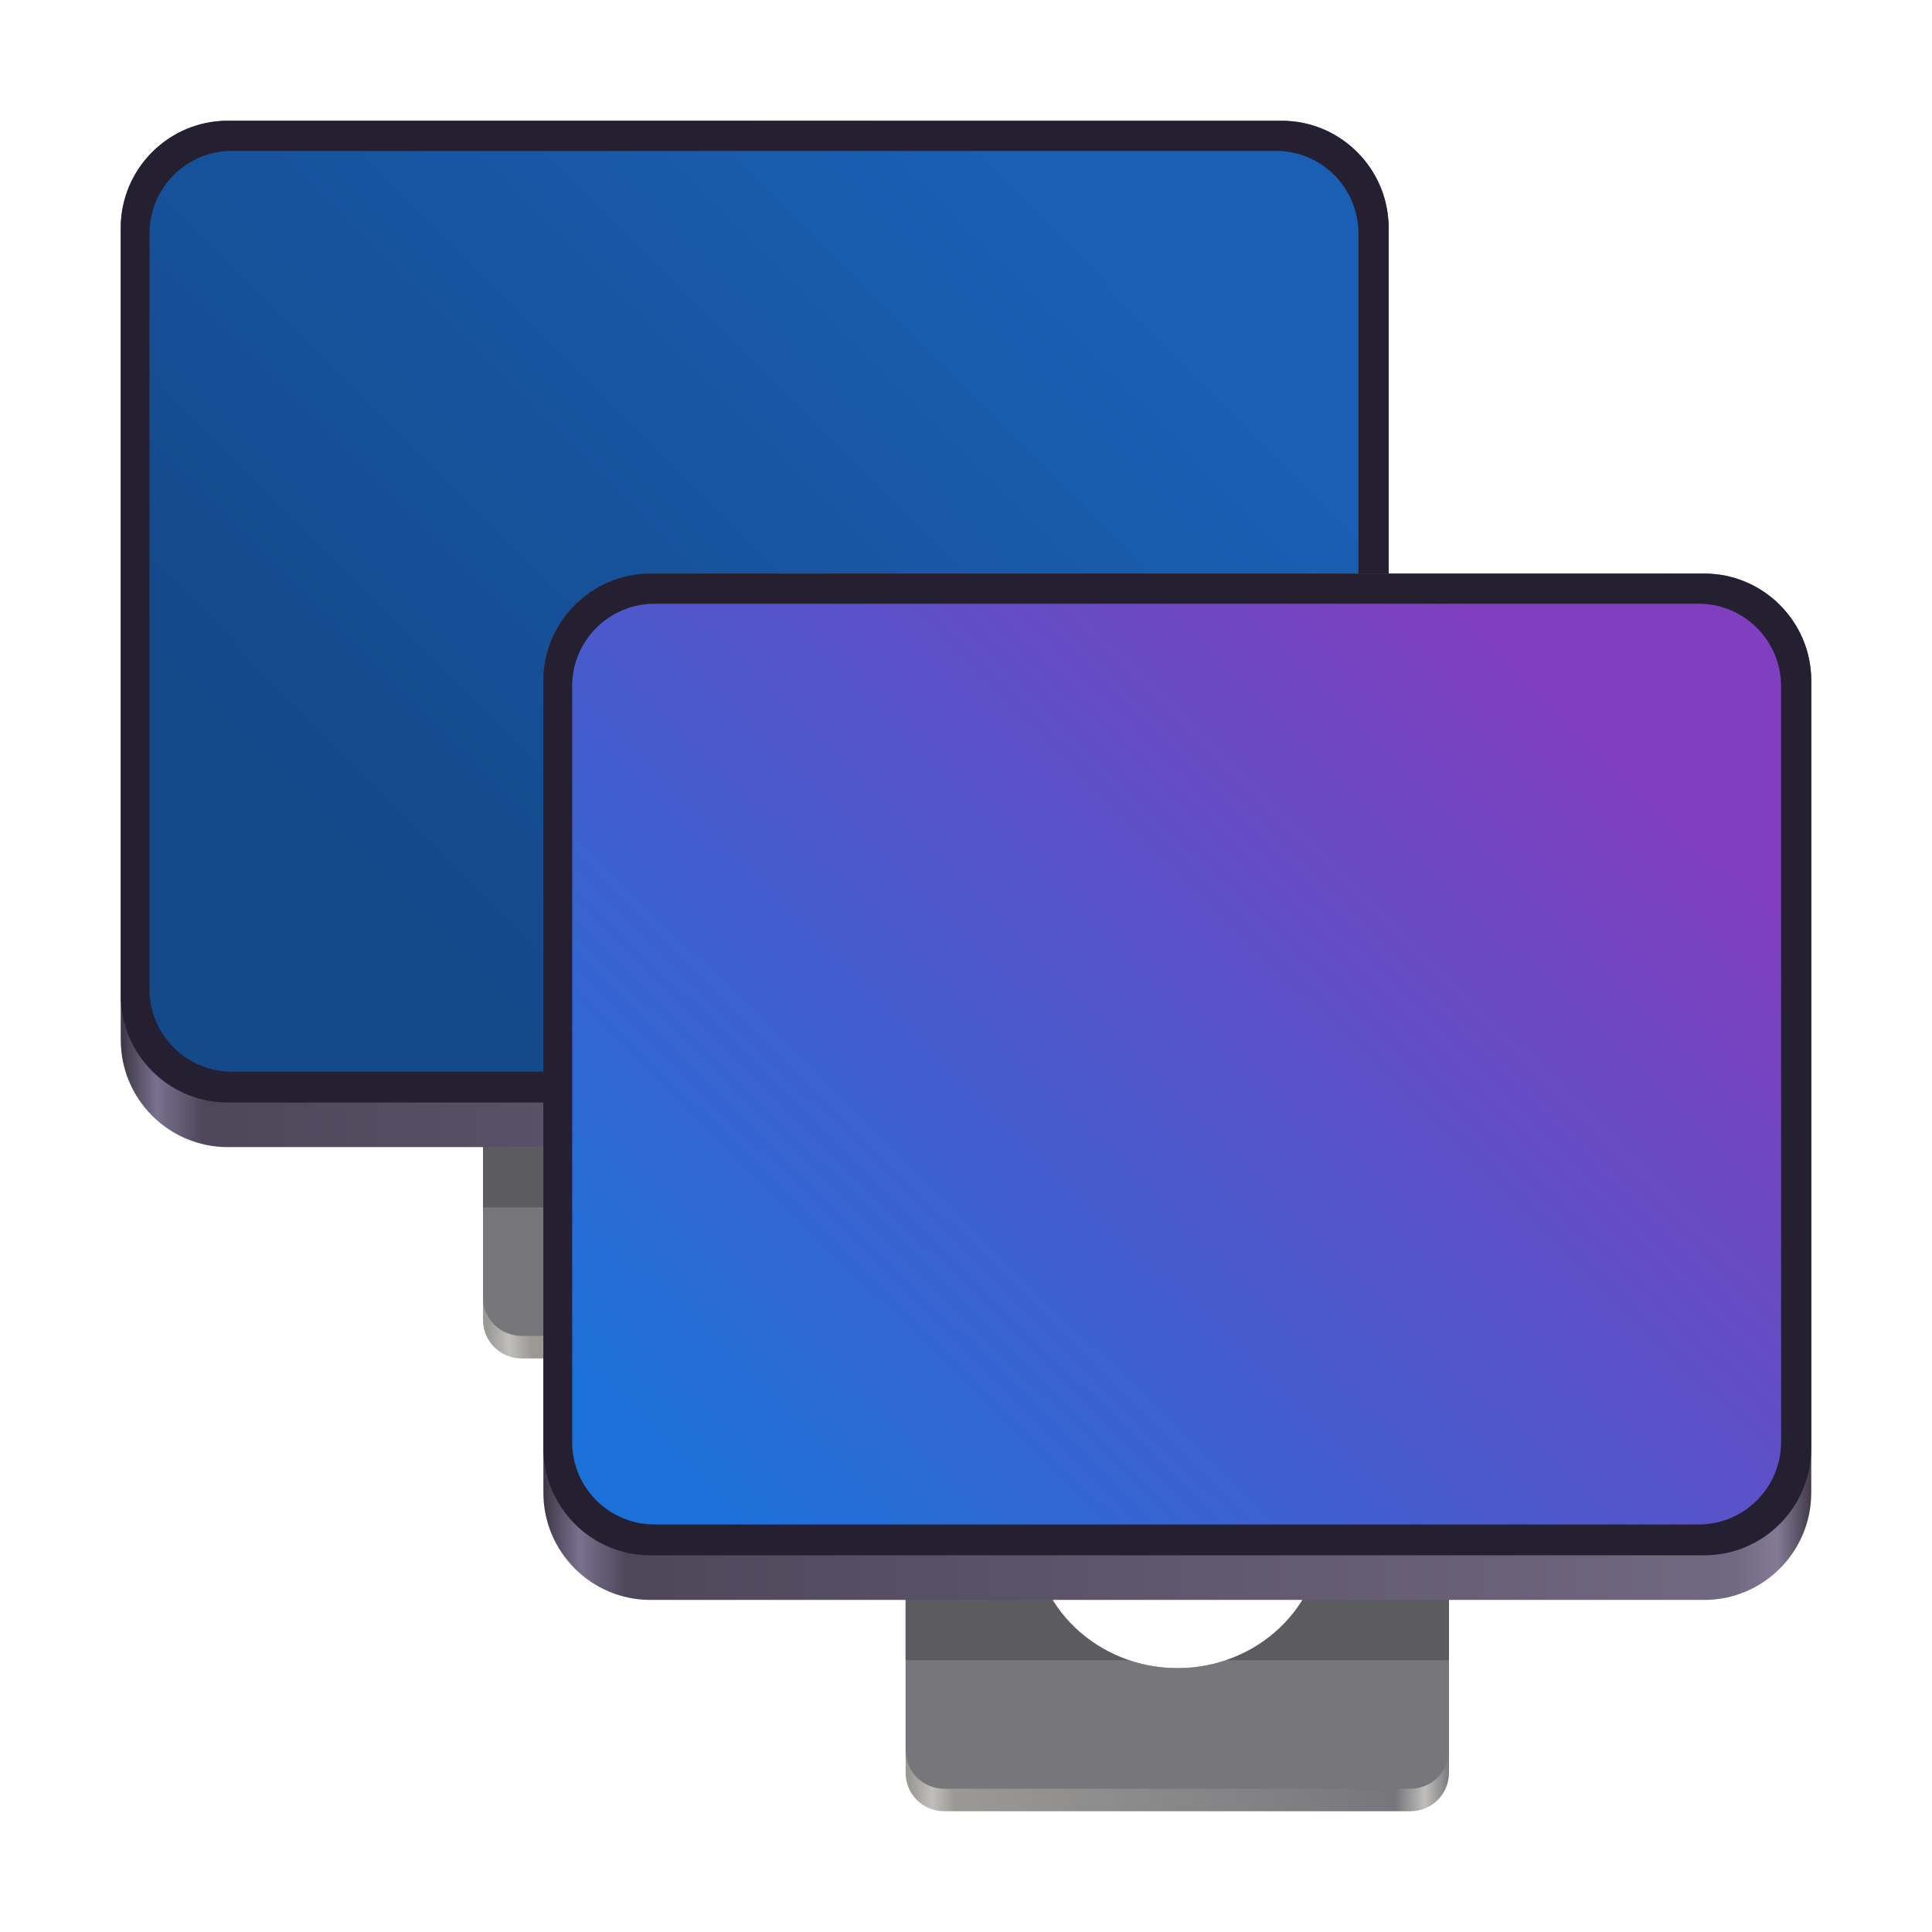 <?xml version="1.0" encoding="UTF-8"?>
<svg height="128px" viewBox="0 0 128 128" width="128px" xmlns="http://www.w3.org/2000/svg" xmlns:xlink="http://www.w3.org/1999/xlink">
    <clipPath id="a">
        <path d="m 32 51 h 36 v 39 h -36 z m 0 0"/>
    </clipPath>
    <clipPath id="b">
        <path d="m 31.352 39.562 h 37.297 v 51.051 h -37.297 z m 28.242 31.855 c 0 -5.023 -4.289 -9.102 -9.582 -9.102 c -5.289 0 -9.578 4.078 -9.578 9.102 c 0 5.027 4.289 9.102 9.578 9.102 c 5.293 0 9.582 -4.074 9.582 -9.102 z m 0 0"/>
    </clipPath>
    <linearGradient id="c" gradientUnits="userSpaceOnUse">
        <stop offset="0" stop-color="#9a9996"/>
        <stop offset="0.041" stop-color="#c0bfbc"/>
        <stop offset="0.082" stop-color="#9a9996"/>
        <stop offset="0.899" stop-color="#77767b"/>
        <stop offset="0.953" stop-color="#c0bfbc"/>
        <stop offset="1" stop-color="#77767b"/>
    </linearGradient>
    <linearGradient id="d" gradientTransform="matrix(0.13 0 0 0.123 -20.173 -8.277)" x1="403.496" x2="678.909" xlink:href="#c" y1="793.566" y2="793.566"/>
    <clipPath id="e">
        <path d="m 32 50 h 36 v 39 h -36 z m 0 0"/>
    </clipPath>
    <clipPath id="f">
        <path d="m 31.352 39.562 h 37.297 v 51.051 h -37.297 z m 28.242 31.855 c 0 -5.023 -4.289 -9.102 -9.582 -9.102 c -5.289 0 -9.578 4.078 -9.578 9.102 c 0 5.027 4.289 9.102 9.578 9.102 c 5.293 0 9.582 -4.074 9.582 -9.102 z m 0 0"/>
    </clipPath>
    <clipPath id="g">
        <path d="m 32 40 h 36 v 40 h -36 z m 0 0"/>
    </clipPath>
    <clipPath id="h">
        <path d="m 31.352 39.562 h 37.297 v 51.051 h -37.297 z m 28.242 31.855 c 0 -5.023 -4.289 -9.102 -9.582 -9.102 c -5.289 0 -9.578 4.078 -9.578 9.102 c 0 5.027 4.289 9.102 9.578 9.102 c 5.293 0 9.582 -4.074 9.582 -9.102 z m 0 0"/>
    </clipPath>
    <linearGradient id="i" gradientUnits="userSpaceOnUse">
        <stop offset="0" stop-color="#3d3846"/>
        <stop offset="0.028" stop-color="#79718e"/>
        <stop offset="0.065" stop-color="#4e475a"/>
        <stop offset="0.938" stop-color="#716881"/>
        <stop offset="0.972" stop-color="#847a96"/>
        <stop offset="1" stop-color="#3d3846"/>
    </linearGradient>
    <linearGradient id="j" gradientTransform="matrix(0.225 0 0 0.222 -200.939 25.115)" x1="928.742" x2="1302.49" xlink:href="#i" y1="216.639" y2="216.639"/>
    <linearGradient id="k" gradientTransform="matrix(0.455 0 0 0.456 -1210.292 612.173)" gradientUnits="userSpaceOnUse" x1="2831.385" x2="2732.763" y1="-1295.16" y2="-1196.756">
        <stop offset="0" stop-color="#1a5fb4"/>
        <stop offset="1" stop-color="#14498a"/>
    </linearGradient>
    <clipPath id="l">
        <path d="m 60 81 h 36 v 39 h -36 z m 0 0"/>
    </clipPath>
    <clipPath id="m">
        <path d="m 59.352 69.562 h 37.297 v 51.051 h -37.297 z m 28.242 31.855 c 0 -5.023 -4.289 -9.102 -9.582 -9.102 c -5.289 0 -9.578 4.078 -9.578 9.102 c 0 5.027 4.289 9.102 9.578 9.102 c 5.293 0 9.582 -4.074 9.582 -9.102 z m 0 0"/>
    </clipPath>
    <linearGradient id="n" gradientTransform="matrix(0.13 0 0 0.123 7.827 21.723)" x1="403.496" x2="678.909" xlink:href="#c" y1="793.566" y2="793.566"/>
    <clipPath id="o">
        <path d="m 60 80 h 36 v 39 h -36 z m 0 0"/>
    </clipPath>
    <clipPath id="p">
        <path d="m 59.352 69.562 h 37.297 v 51.051 h -37.297 z m 28.242 31.855 c 0 -5.023 -4.289 -9.102 -9.582 -9.102 c -5.289 0 -9.578 4.078 -9.578 9.102 c 0 5.027 4.289 9.102 9.578 9.102 c 5.293 0 9.582 -4.074 9.582 -9.102 z m 0 0"/>
    </clipPath>
    <clipPath id="q">
        <path d="m 60 70 h 36 v 40 h -36 z m 0 0"/>
    </clipPath>
    <clipPath id="r">
        <path d="m 59.352 69.562 h 37.297 v 51.051 h -37.297 z m 28.242 31.855 c 0 -5.023 -4.289 -9.102 -9.582 -9.102 c -5.289 0 -9.578 4.078 -9.578 9.102 c 0 5.027 4.289 9.102 9.578 9.102 c 5.293 0 9.582 -4.074 9.582 -9.102 z m 0 0"/>
    </clipPath>
    <linearGradient id="s" gradientTransform="matrix(0.225 0 0 0.222 -172.939 55.115)" x1="928.742" x2="1302.49" xlink:href="#i" y1="216.639" y2="216.639"/>
    <linearGradient id="t" gradientTransform="matrix(0.337 0 0 0.331 -867.056 477.292)" gradientUnits="userSpaceOnUse" x1="2704.463" x2="2868.168" y1="-1148.187" y2="-1311.529">
        <stop offset="0" stop-color="#1c71d8"/>
        <stop offset="1" stop-color="#7f3fbf"/>
    </linearGradient>
    <g clip-path="url(#a)">
        <g clip-path="url(#b)">
            <path d="m 34.562 51.777 h 30.875 c 1.418 0 2.562 1.137 2.562 2.543 v 33.137 c 0 1.41 -1.145 2.543 -2.562 2.543 h -30.875 c -1.418 0 -2.562 -1.133 -2.562 -2.543 v -33.137 c 0 -1.406 1.145 -2.543 2.562 -2.543 z m 0 0" fill="url(#d)"/>
        </g>
    </g>
    <g clip-path="url(#e)">
        <g clip-path="url(#f)">
            <path d="m 34.562 50.289 h 30.875 c 1.418 0 2.562 1.133 2.562 2.543 v 33.133 c 0 1.41 -1.145 2.543 -2.562 2.543 h -30.875 c -1.418 0 -2.562 -1.133 -2.562 -2.543 v -33.133 c 0 -1.41 1.145 -2.543 2.562 -2.543 z m 0 0" fill="#77767b"/>
        </g>
    </g>
    <g clip-path="url(#g)">
        <g clip-path="url(#h)">
            <path d="m 32 40.176 h 36 v 39.816 h -36 z m 0 0" fill="#434348" fill-opacity="0.51"/>
        </g>
    </g>
    <path d="m 92 15.105 v 53.789 c 0 3.922 -3.176 7.105 -7.09 7.105 h -69.82 c -3.914 0 -7.09 -3.184 -7.09 -7.105 v -53.789 c 0 -3.922 3.176 -7.105 7.09 -7.105 h 69.82 c 3.914 0 7.09 3.184 7.09 7.105 z m 0 0" fill="url(#j)"/>
    <path d="m 92 15.105 v 50.832 c 0 3.926 -3.176 7.105 -7.09 7.105 h -69.82 c -3.914 0 -7.09 -3.18 -7.09 -7.105 v -50.832 c 0 -3.922 3.176 -7.105 7.09 -7.105 h 69.82 c 3.914 0 7.09 3.184 7.09 7.105 z m 0 0" fill="#241f31"/>
    <path d="m 15.363 10 h 69.184 c 3.012 0 5.453 2.449 5.453 5.465 v 50.07 c 0 3.016 -2.441 5.465 -5.453 5.465 h -69.184 c -3.016 0 -5.457 -2.449 -5.457 -5.465 v -50.07 c 0 -3.016 2.441 -5.465 5.457 -5.465 z m 0 0" fill="url(#k)"/>
    <g clip-path="url(#l)">
        <g clip-path="url(#m)">
            <path d="m 62.562 81.777 h 30.875 c 1.418 0 2.562 1.137 2.562 2.543 v 33.137 c 0 1.41 -1.145 2.543 -2.562 2.543 h -30.875 c -1.418 0 -2.562 -1.133 -2.562 -2.543 v -33.137 c 0 -1.406 1.145 -2.543 2.562 -2.543 z m 0 0" fill="url(#n)"/>
        </g>
    </g>
    <g clip-path="url(#o)">
        <g clip-path="url(#p)">
            <path d="m 62.562 80.289 h 30.875 c 1.418 0 2.562 1.133 2.562 2.543 v 33.133 c 0 1.41 -1.145 2.543 -2.562 2.543 h -30.875 c -1.418 0 -2.562 -1.133 -2.562 -2.543 v -33.133 c 0 -1.41 1.145 -2.543 2.562 -2.543 z m 0 0" fill="#77767b"/>
        </g>
    </g>
    <g clip-path="url(#q)">
        <g clip-path="url(#r)">
            <path d="m 60 70.176 h 36 v 39.816 h -36 z m 0 0" fill="#434348" fill-opacity="0.51"/>
        </g>
    </g>
    <path d="m 120 45.105 v 53.789 c 0 3.922 -3.176 7.105 -7.09 7.105 h -69.82 c -3.914 0 -7.09 -3.184 -7.09 -7.105 v -53.789 c 0 -3.922 3.176 -7.105 7.09 -7.105 h 69.82 c 3.914 0 7.09 3.184 7.09 7.105 z m 0 0" fill="url(#s)"/>
    <path d="m 120 45.105 v 50.832 c 0 3.926 -3.176 7.105 -7.09 7.105 h -69.82 c -3.914 0 -7.09 -3.18 -7.09 -7.105 v -50.832 c 0 -3.922 3.176 -7.105 7.09 -7.105 h 69.82 c 3.914 0 7.09 3.184 7.09 7.105 z m 0 0" fill="#241f31"/>
    <path d="m 43.363 40 h 69.184 c 3.012 0 5.453 2.449 5.453 5.465 v 50.07 c 0 3.016 -2.441 5.465 -5.453 5.465 h -69.184 c -3.016 0 -5.457 -2.449 -5.457 -5.465 v -50.07 c 0 -3.016 2.441 -5.465 5.457 -5.465 z m 0 0" fill="url(#t)"/>
</svg>
